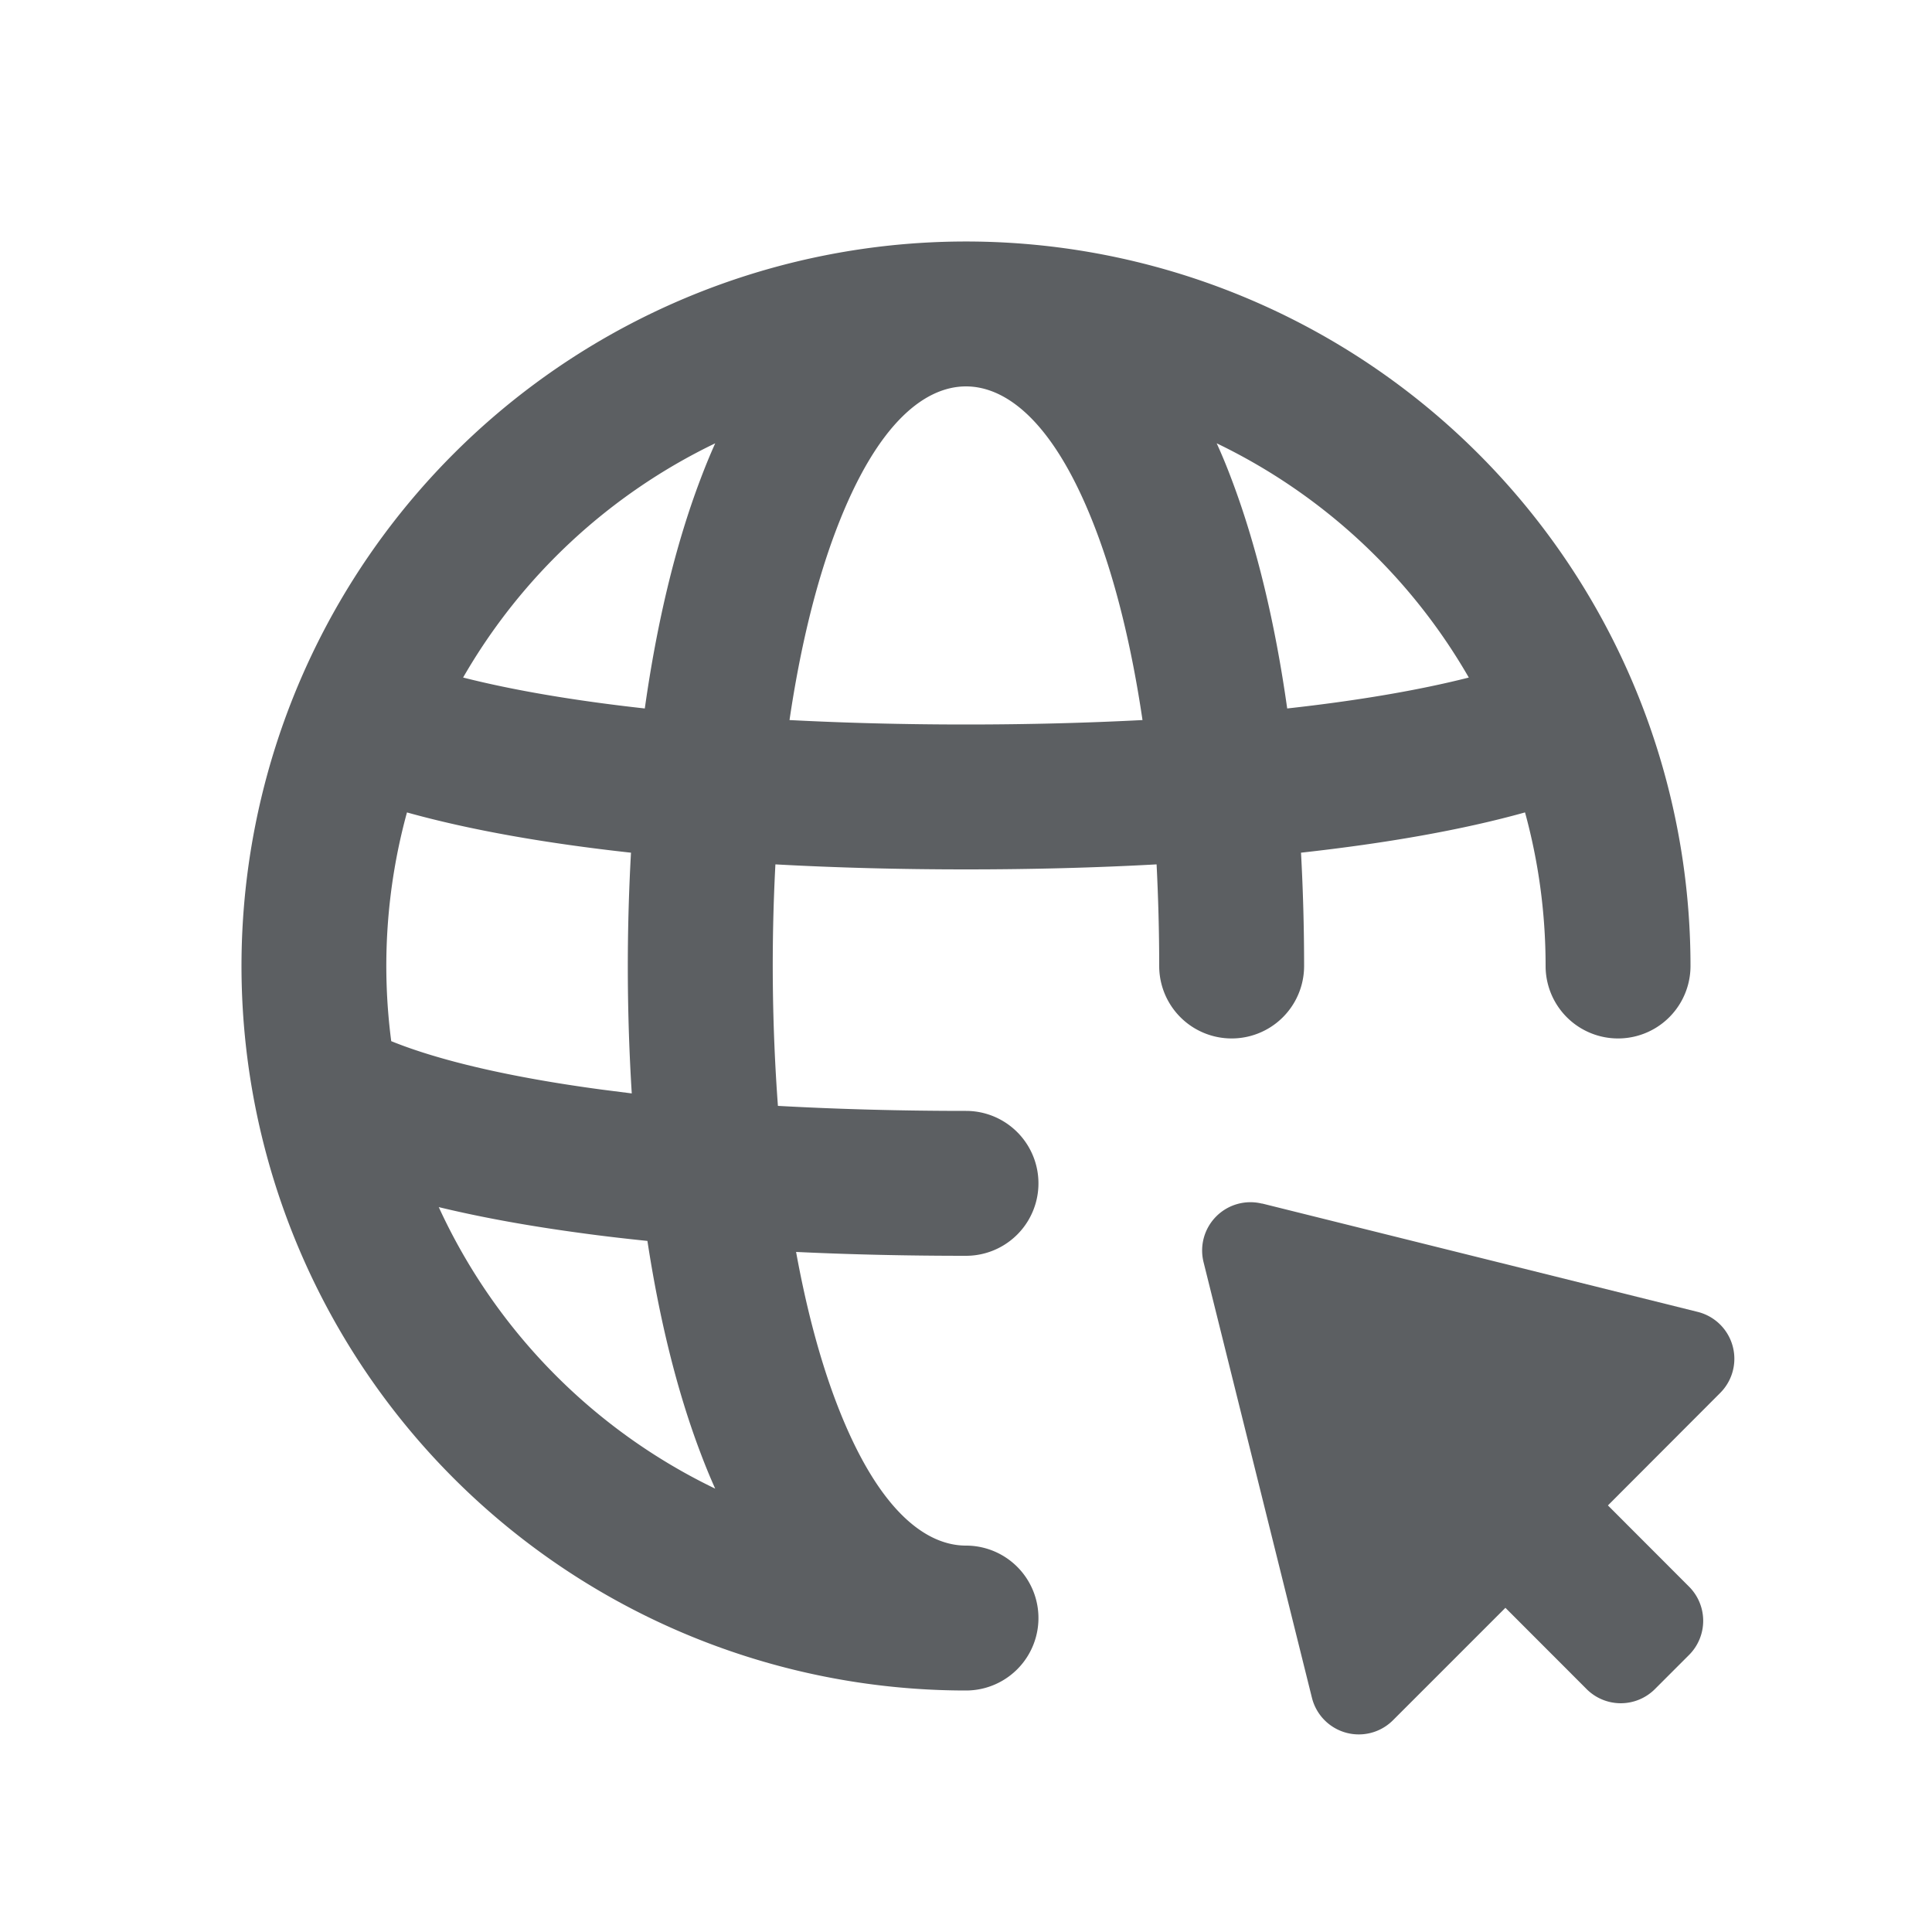 <svg viewBox="0 0 20 20" xmlns="http://www.w3.org/2000/svg"><path fill-rule="evenodd" d="M8.027 8.948a19.852 19.852 0 0 0 .026 2.5c.616.034 1.269.052 1.947.052a.75.75 0 1 1 0 1.5c-.604 0-1.193-.013-1.759-.04.106.582.244 1.103.412 1.547.44 1.161.95 1.493 1.347 1.493a.75.75 0 0 1 0 1.5 7.5 7.5 0 1 1 7.5-7.5.75.75 0 0 1-1.5 0c0-.55-.074-1.083-.213-1.59-.655.183-1.443.32-2.319.417.021.384.032.776.032 1.173a.75.75 0 0 1-1.5 0c0-.36-.01-.711-.027-1.052-.635.035-1.297.052-1.973.052-.676 0-1.338-.017-1.973-.052Zm-3.814-.538a6.007 6.007 0 0 0-.163 2.368c.493.2 1.229.374 2.176.501l.314.04a21.13 21.13 0 0 1-.008-2.492c-.876-.096-1.664-.234-2.32-.417Zm.582-1.396c.52.132 1.156.24 1.88.32.124-.88.315-1.686.576-2.373.047-.125.098-.25.153-.372a6.026 6.026 0 0 0-2.61 2.425Zm7.032.44c-.577.03-1.19.046-1.827.046-.638 0-1.25-.016-1.827-.046.111-.751.273-1.415.48-1.961.44-1.161.95-1.493 1.347-1.493.396 0 .907.332 1.347 1.493.207.546.369 1.21.48 1.96Zm1.498-.12c.724-.08 1.36-.188 1.88-.32a6.026 6.026 0 0 0-2.61-2.425c.056.122.107.247.154.372.26.687.452 1.493.576 2.373Zm-5.92 8.077a6.024 6.024 0 0 1-2.863-2.915c.455.11.955.199 1.484.27.218.03.444.056.676.08.124.81.306 1.553.549 2.193.047.125.098.25.153.372Z" fill="#5C5F62"/><path d="M13.065 12.46a.5.5 0 0 0-.606.605l1.122 4.51a.5.5 0 0 0 .838.234l1.165-1.165.84.841a.5.5 0 0 0 .708 0l.353-.353a.5.5 0 0 0 0-.707l-.84-.841 1.163-1.165a.5.5 0 0 0-.232-.838l-4.51-1.122Z" fill="#5C5F62"/></svg>